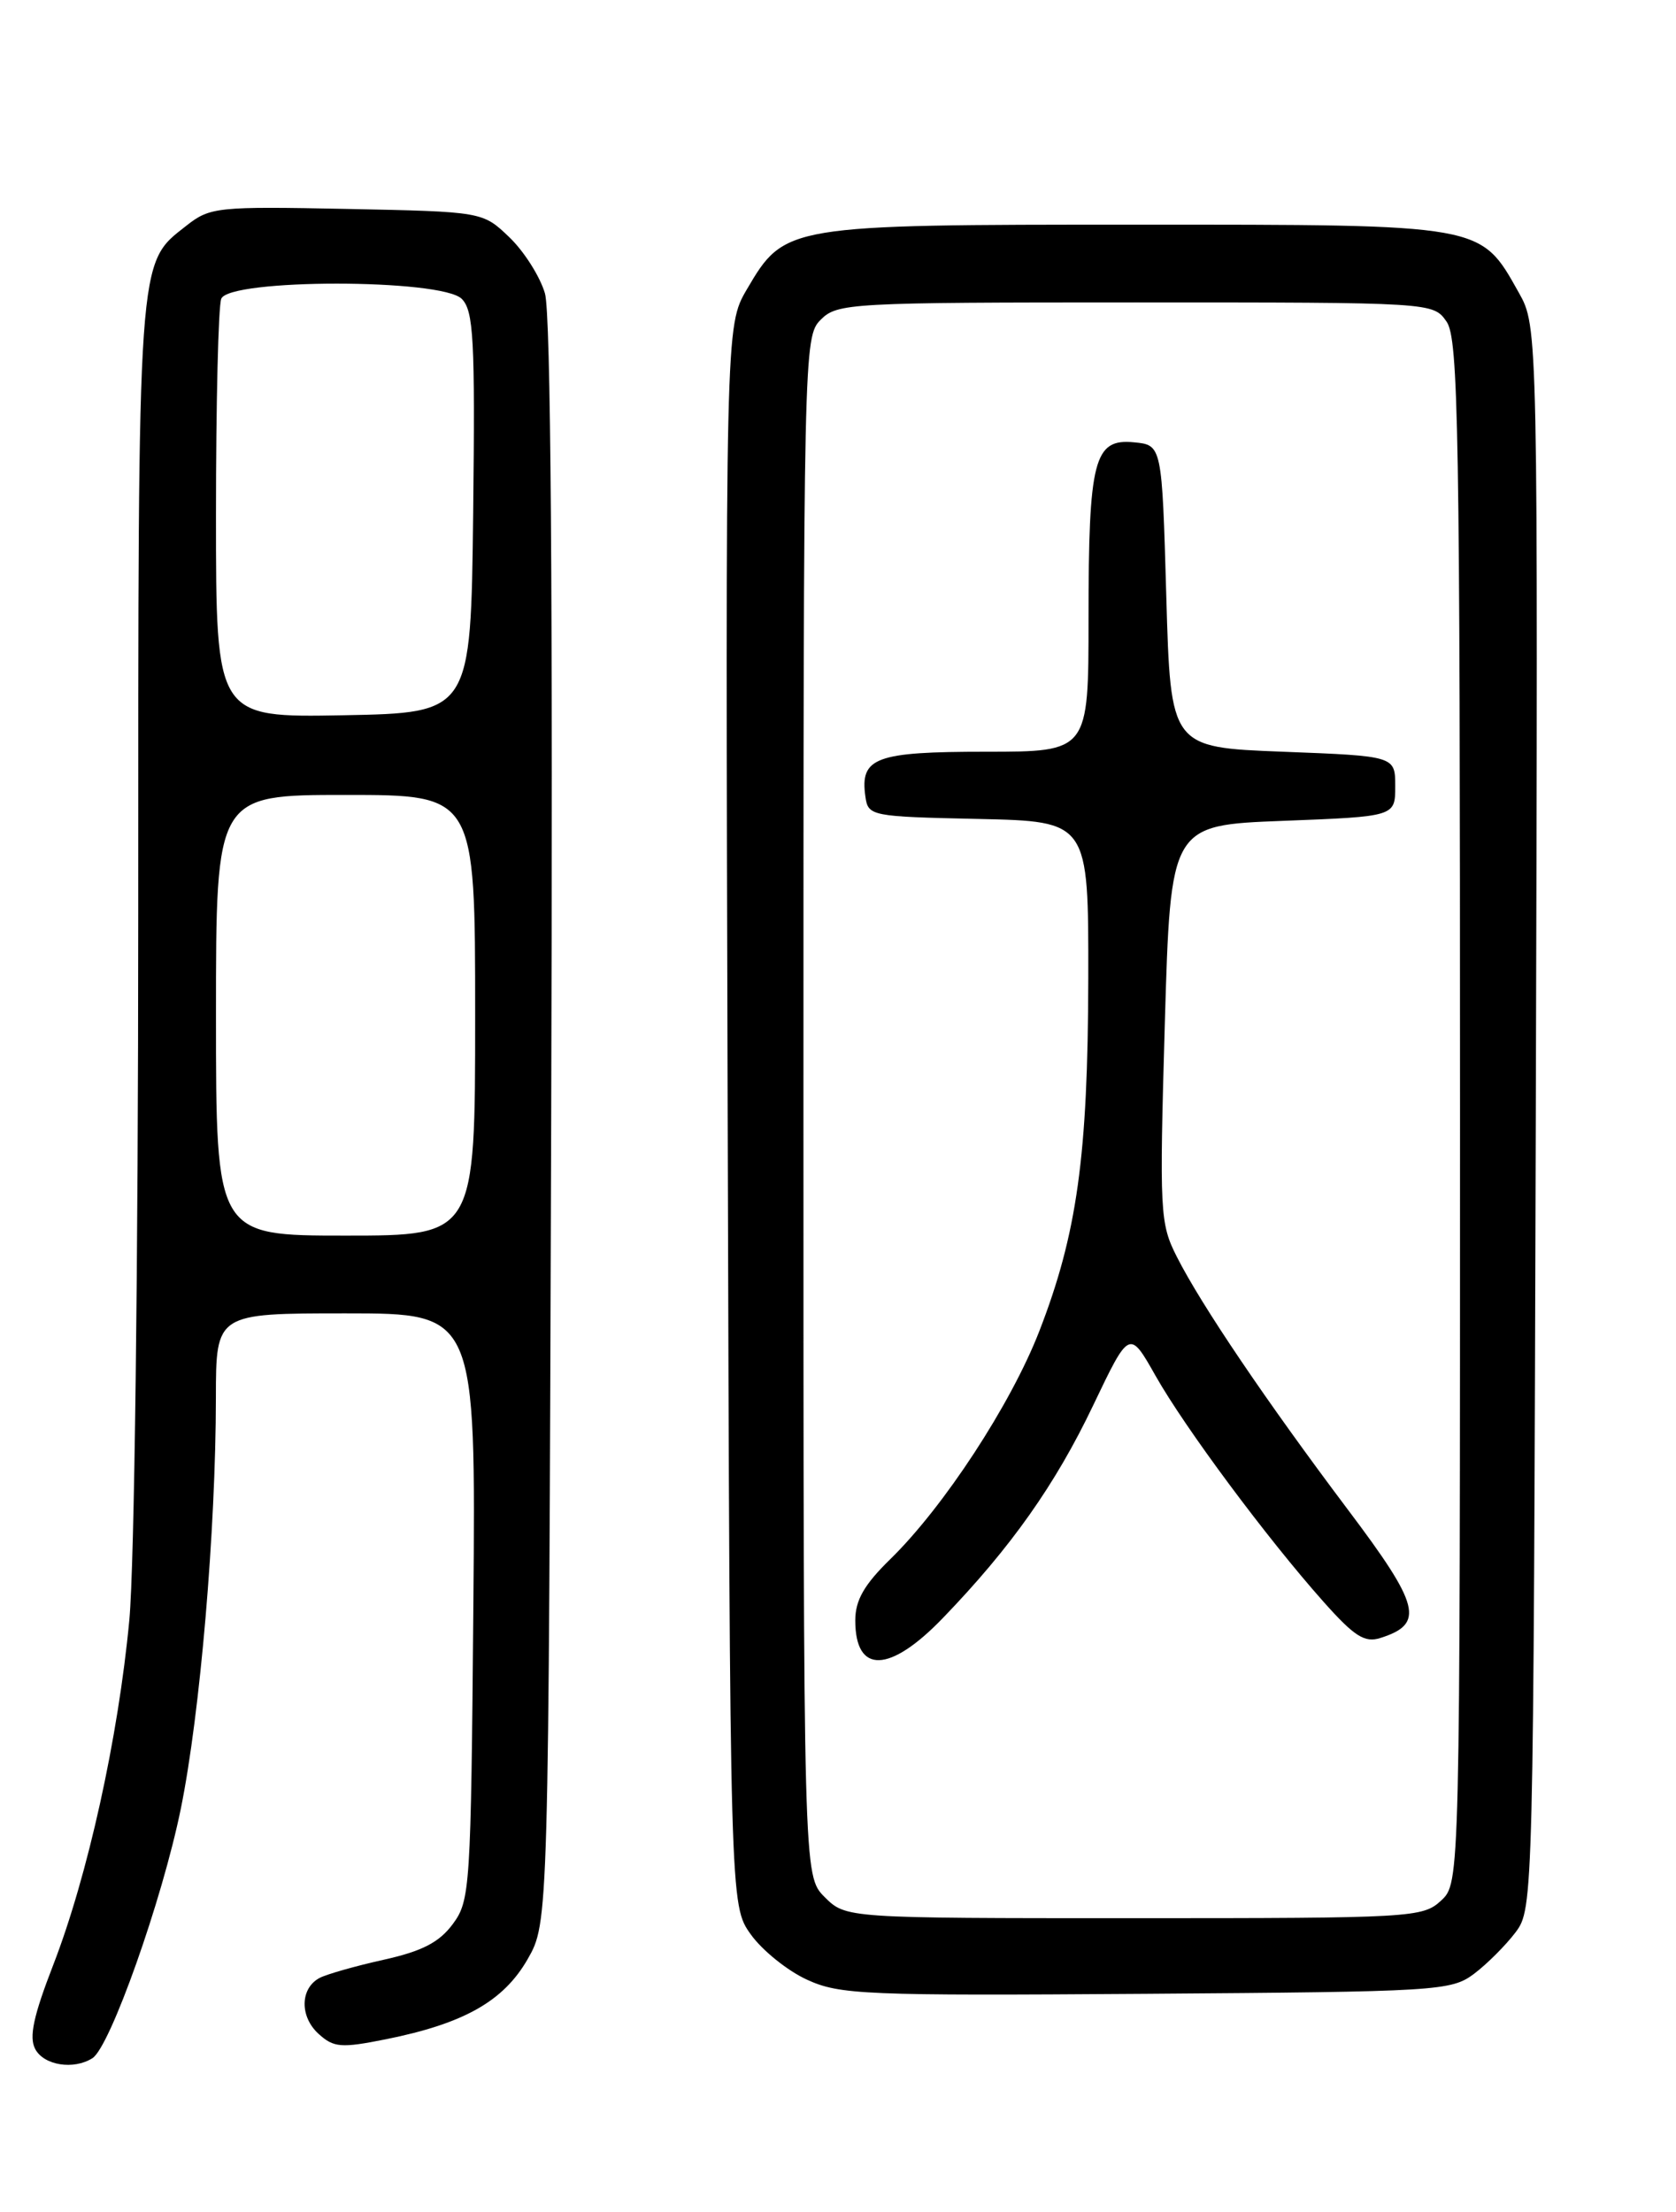 <?xml version="1.0" encoding="UTF-8" standalone="no"?>
<!DOCTYPE svg PUBLIC "-//W3C//DTD SVG 1.1//EN" "http://www.w3.org/Graphics/SVG/1.1/DTD/svg11.dtd" >
<svg xmlns="http://www.w3.org/2000/svg" xmlns:xlink="http://www.w3.org/1999/xlink" version="1.1" viewBox="0 0 194 256">
 <g >
 <path fill="currentColor"
d=" M 10.70 238.20 C 12.75 236.90 18.78 219.88 20.93 209.33 C 23.16 198.38 24.98 177.12 24.99 161.75 C 25.00 152.00 25.00 152.00 40.04 152.00 C 55.08 152.00 55.08 152.00 54.79 185.93 C 54.51 218.55 54.42 219.97 52.41 222.68 C 50.84 224.80 48.86 225.82 44.41 226.81 C 41.16 227.53 37.83 228.48 37.00 228.91 C 34.73 230.11 34.67 233.39 36.88 235.39 C 38.63 236.98 39.48 237.05 44.67 236.01 C 53.69 234.20 58.28 231.61 61.07 226.75 C 63.50 222.50 63.50 222.50 63.80 130.00 C 64.00 68.56 63.76 36.31 63.08 33.96 C 62.51 32.01 60.66 29.09 58.96 27.46 C 55.87 24.50 55.87 24.50 40.16 24.18 C 25.16 23.88 24.31 23.97 21.60 26.10 C 15.87 30.61 16.00 28.77 16.00 105.72 C 16.00 146.65 15.56 181.14 14.97 187.50 C 13.68 201.16 10.16 217.10 6.15 227.44 C 3.87 233.32 3.34 235.77 4.08 237.15 C 5.09 239.04 8.53 239.58 10.70 238.20 Z  M 170.62 228.44 C 172.13 227.30 174.30 225.13 175.44 223.62 C 177.48 220.88 177.50 220.00 177.77 129.34 C 178.03 37.83 178.03 37.83 175.80 33.86 C 171.33 25.90 171.88 26.00 131.53 26.00 C 90.99 26.00 90.83 26.03 86.45 33.49 C 83.97 37.73 83.97 37.73 84.23 129.11 C 84.50 220.50 84.50 220.50 86.90 223.87 C 88.22 225.72 91.15 228.08 93.40 229.11 C 97.20 230.86 100.05 230.98 132.68 230.75 C 166.44 230.51 167.97 230.42 170.62 228.44 Z  M 25.00 117.50 C 25.00 92.00 25.00 92.00 40.00 92.00 C 55.00 92.00 55.00 92.00 55.00 117.50 C 55.00 143.00 55.00 143.00 40.00 143.00 C 25.00 143.00 25.00 143.00 25.00 117.50 Z  M 25.00 59.61 C 25.00 46.71 25.27 35.45 25.61 34.58 C 26.51 32.24 51.10 32.24 53.45 34.59 C 54.82 35.97 55.00 39.27 54.77 59.34 C 54.50 82.50 54.50 82.50 39.75 82.78 C 25.00 83.05 25.00 83.05 25.00 59.61 Z  M 95.45 219.55 C 93.00 217.09 93.00 217.09 93.00 128.05 C 93.00 40.33 93.03 38.97 95.00 37.00 C 96.92 35.08 98.33 35.00 131.44 35.00 C 165.89 35.00 165.89 35.00 167.44 37.22 C 168.82 39.19 169.00 49.53 169.00 128.68 C 169.00 217.92 169.00 217.92 166.81 219.96 C 164.70 221.93 163.45 222.00 131.27 222.00 C 97.91 222.00 97.91 222.00 95.45 219.55 Z  M 109.15 187.25 C 117.03 179.08 122.16 171.81 126.52 162.68 C 130.73 153.87 130.73 153.87 133.76 159.23 C 137.17 165.26 146.64 178.01 153.21 185.39 C 156.77 189.39 157.96 190.15 159.78 189.57 C 164.93 187.94 164.40 185.84 156.03 174.73 C 146.62 162.23 139.04 151.03 136.22 145.45 C 134.26 141.59 134.20 140.33 134.83 118.45 C 135.50 95.50 135.50 95.50 148.50 95.00 C 161.50 94.50 161.50 94.50 161.50 91.00 C 161.50 87.50 161.50 87.50 148.50 87.00 C 135.50 86.50 135.50 86.50 135.00 69.00 C 134.50 51.50 134.50 51.50 131.25 51.19 C 126.63 50.74 126.00 53.19 126.00 71.57 C 126.00 87.00 126.00 87.00 114.12 87.00 C 101.32 87.00 99.53 87.67 100.17 92.19 C 100.49 94.45 100.79 94.51 113.25 94.78 C 126.00 95.06 126.00 95.06 125.97 113.28 C 125.93 133.82 124.67 142.82 120.29 154.09 C 117.01 162.53 109.24 174.41 103.05 180.45 C 100.02 183.41 99.00 185.20 99.00 187.54 C 99.00 193.77 102.98 193.66 109.15 187.25 Z "/>
</g>
</svg>